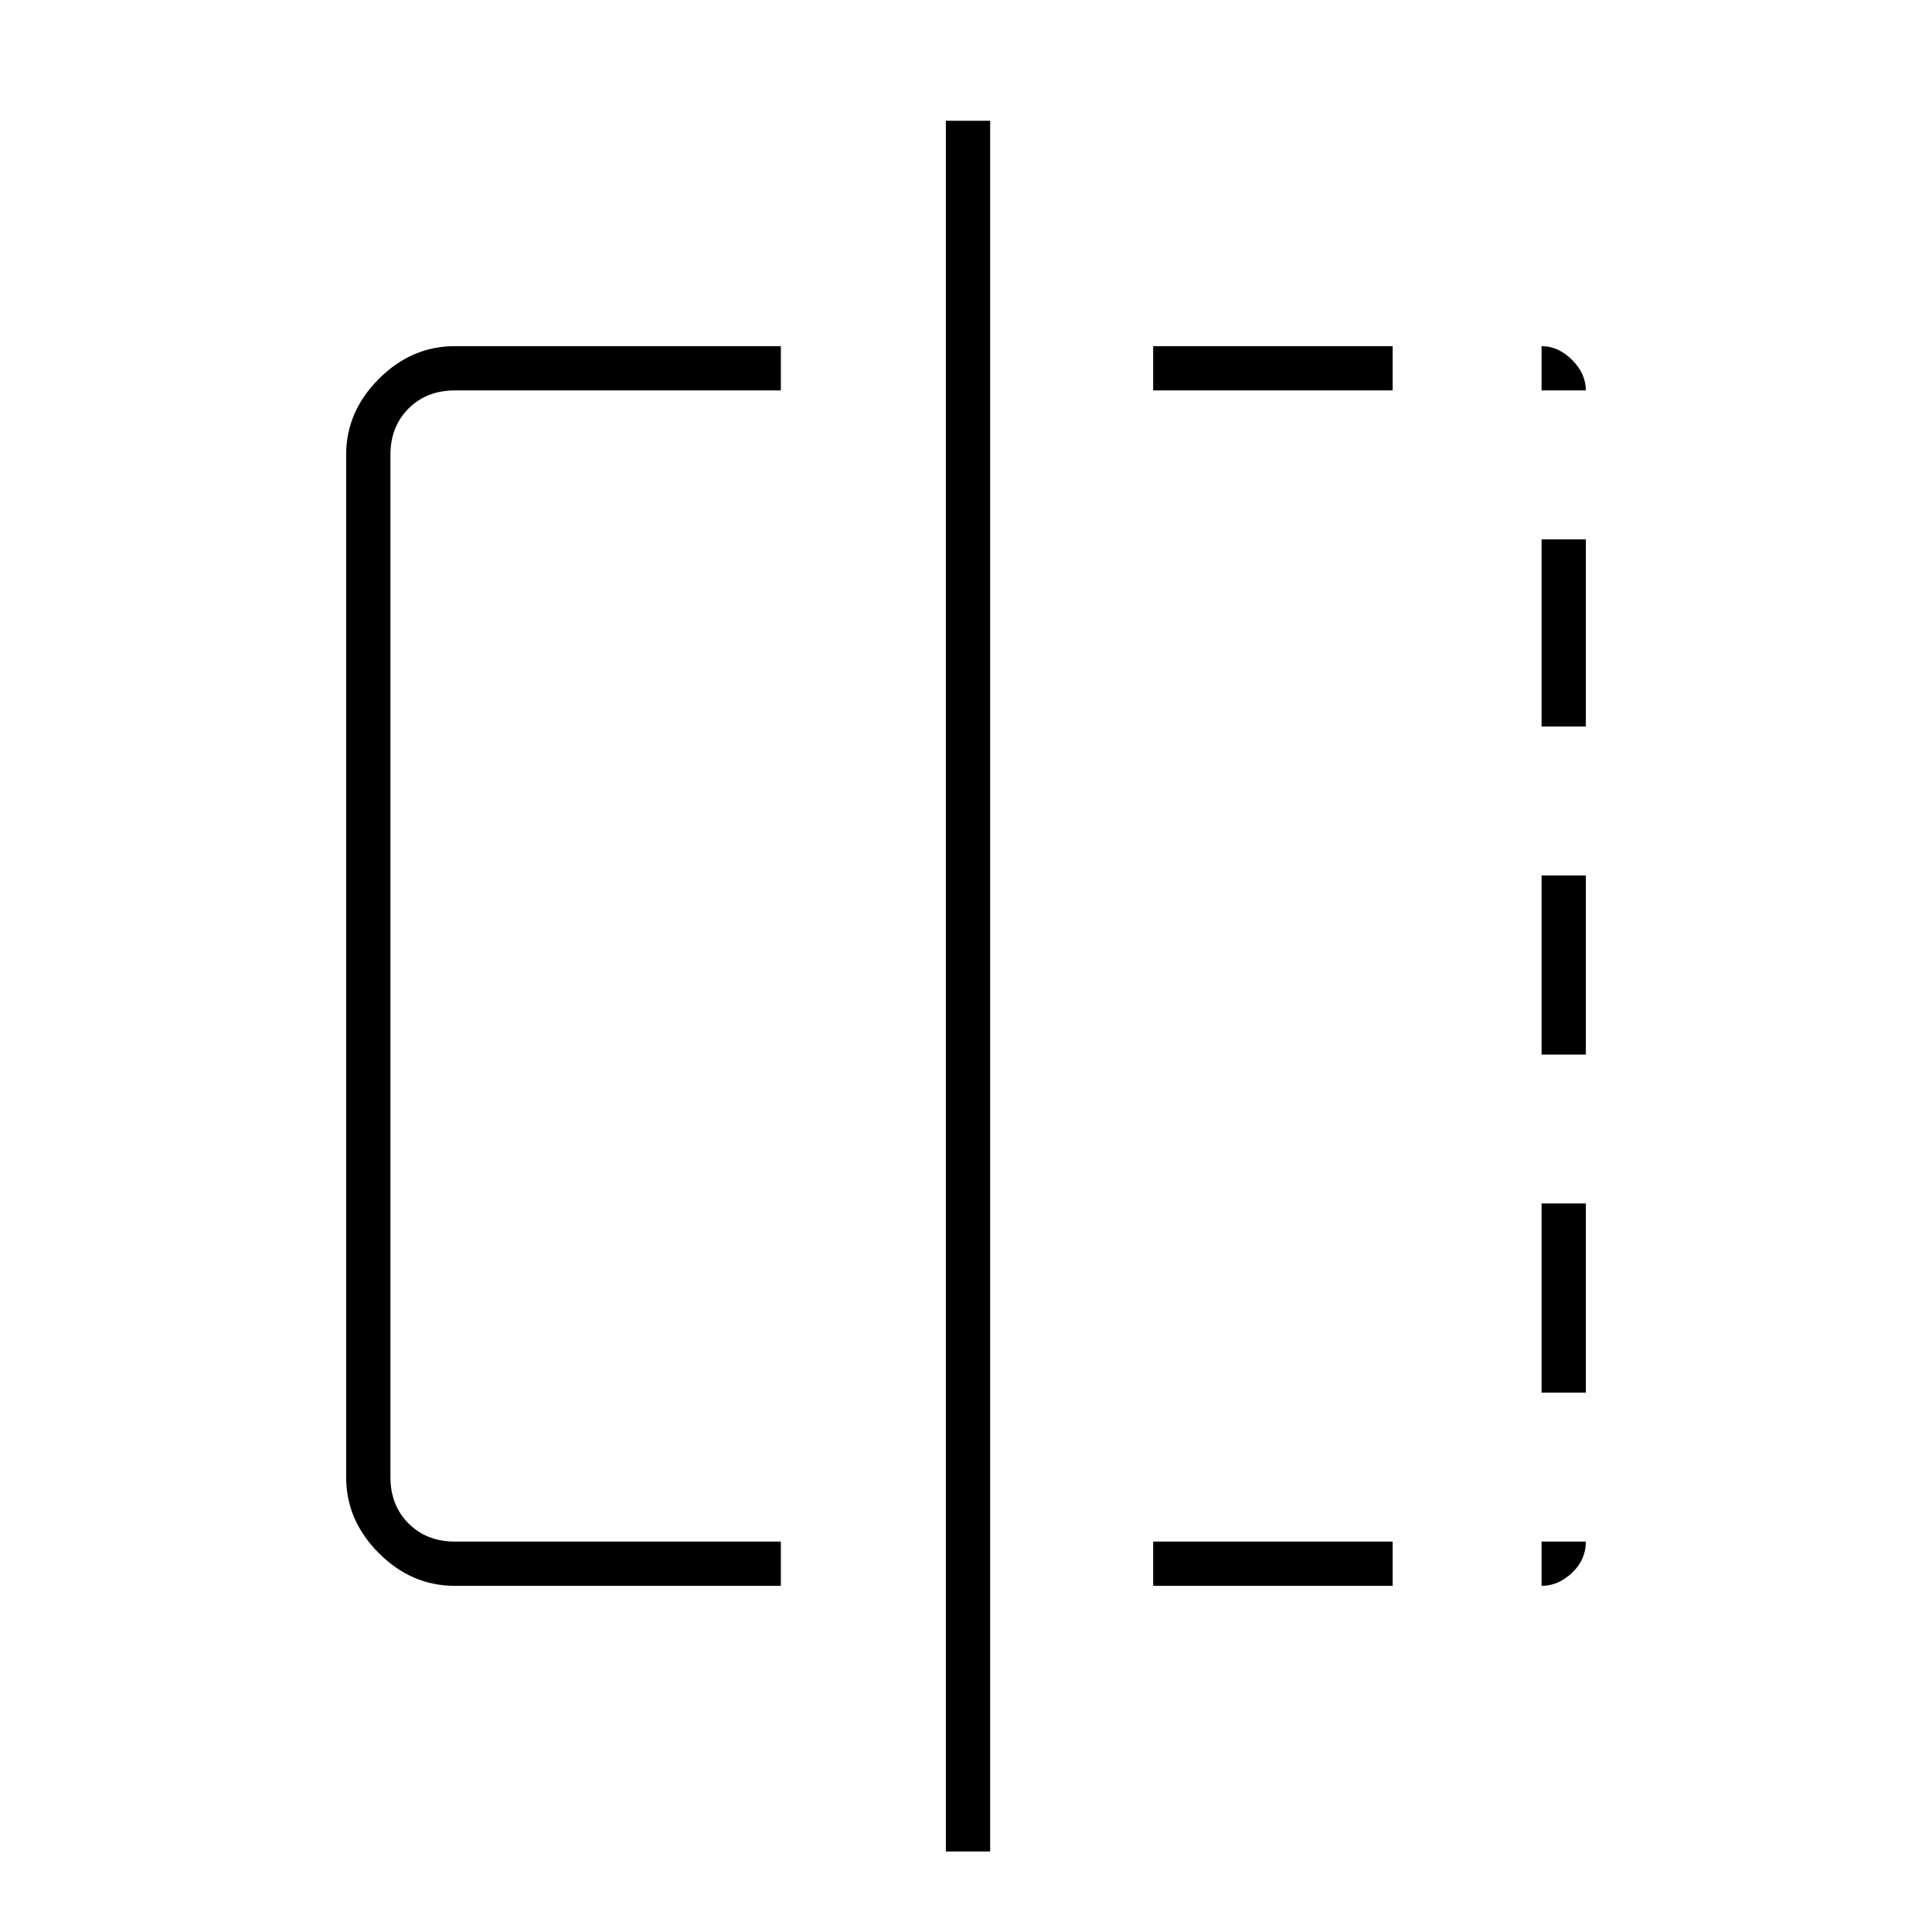 <svg xmlns="http://www.w3.org/2000/svg" width="48" height="48" viewBox="0 -960 960 960"><path d="M388-172H226q-21.5 0-37.75-16.25T172-226v-508q0-21.5 16.25-37.75T226-788h162v22H226q-14 0-23 9t-9 23v508q0 14 9 23t23 9h162v22Zm82 132v-860h22v860h-22Zm103-132v-22h119v22H573Zm0-594v-22h119v22H573Zm193 594v-22h22q0 9-6.838 15.5Q774.325-172 766-172Zm0-96v-94h22v94h-22Zm0-168v-89h22v89h-22Zm0-163v-93h22v93h-22Zm0-167v-22q8.325 0 15.162 6.838Q788-774.325 788-766h-22Z"/></svg>